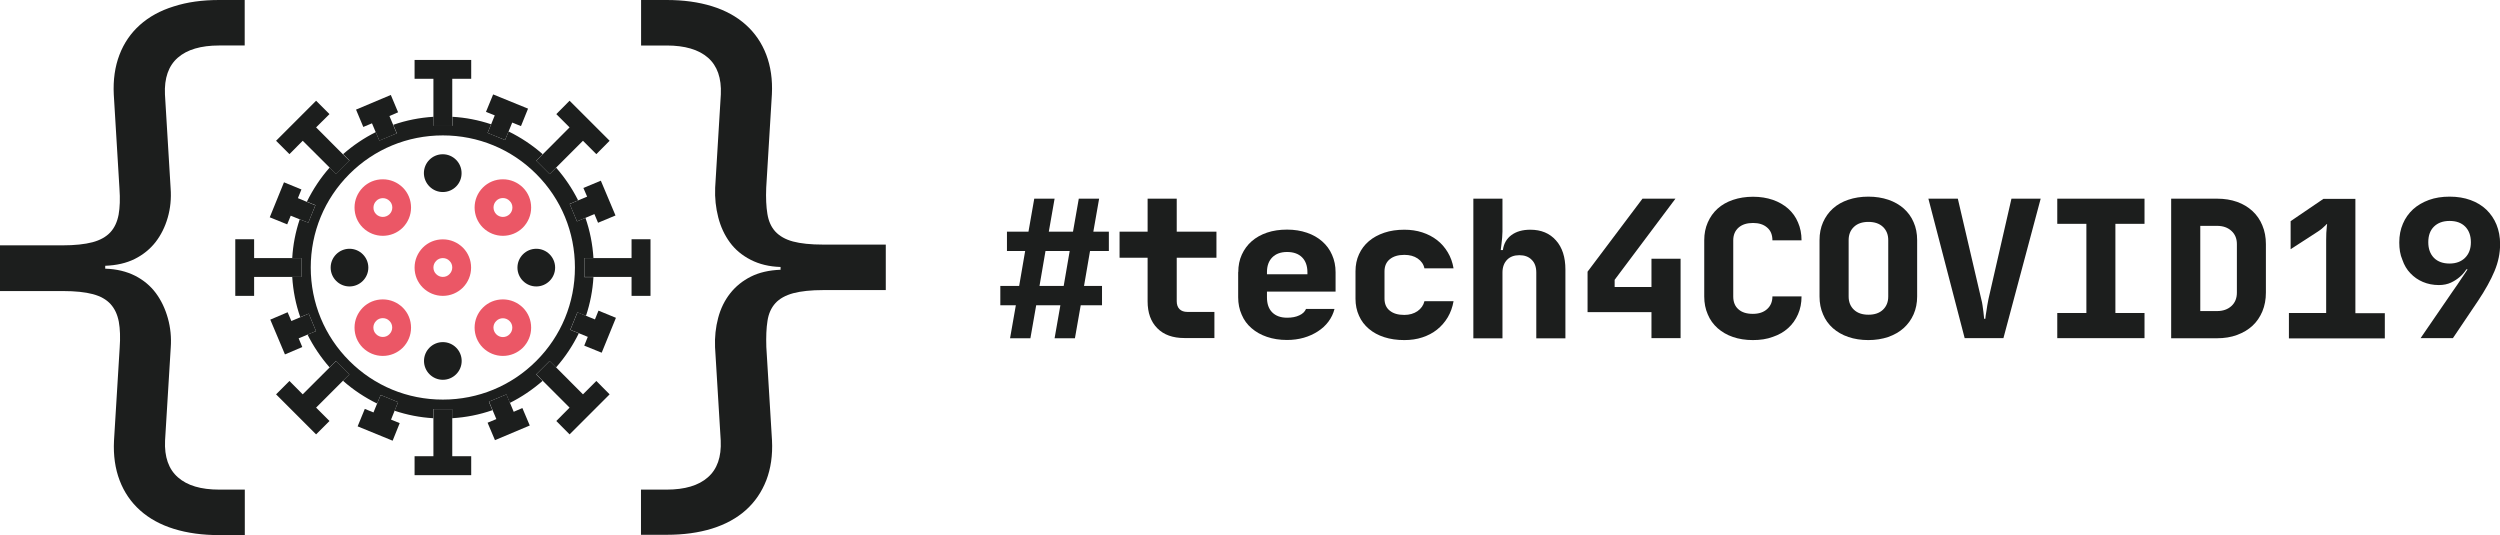 <?xml version="1.0" encoding="utf-8"?>
<!-- Generator: Adobe Illustrator 24.0.1, SVG Export Plug-In . SVG Version: 6.00 Build 0)  -->
<svg version="1.1" xmlns="http://www.w3.org/2000/svg" xmlns:xlink="http://www.w3.org/1999/xlink" x="0px" y="0px"
	 viewBox="0 0 233.55 49.99" style="enable-background:new 0 0 233.55 49.99;" xml:space="preserve">
<style type="text/css">
	.st0{fill:#FFFFFF;}
	.st1{fill:#EB5766;}
	.st2{fill:#1C1E1D;}
	.st3{fill:none;}
	.st4{fill-rule:evenodd;clip-rule:evenodd;fill:#FFFFFF;}
	.st5{fill-rule:evenodd;clip-rule:evenodd;fill:#9D9D9C;}
	.st6{fill:#9D9D9C;}
	.st7{fill:#F7F8FA;}
	.st8{fill:#EF7D34;}
	.st9{fill:#31BEEF;}
	.st10{fill:#DC4419;}
	.st11{opacity:0.6;}
	.st12{fill:#455A64;}
	.st13{fill:#263239;}
	.st14{fill:none;stroke:#DC4419;stroke-width:3;stroke-miterlimit:10;}
	.st15{fill:#0F72B9;}
	.st16{fill:#3AB8BD;}
	.st17{fill:#74B73A;}
	.st18{fill:#97A3AA;}
	.st19{fill:#F8B333;}
	.st20{fill:#E73E33;}
	.st21{fill:#DC4438;}
	.st22{fill:#020203;}
	.st23{display:none;}
	.st24{display:inline;opacity:0.3;fill:#3AAA35;}
	.st25{display:inline;opacity:0.3;fill:#E71D73;}
	.st26{display:inline;opacity:0.1;fill:#009FE3;}
</style>
<g id="Fundo">
	<g>
		<g>
			<path class="st1" d="M41.37,27.64c-0.71,0-1.37-0.28-1.87-0.77c-0.5-0.5-0.77-1.16-0.77-1.87c0-0.71,0.28-1.37,0.77-1.87
				c0.5-0.5,1.16-0.77,1.87-0.77c0.71,0,1.37,0.28,1.87,0.77c0.5,0.5,0.77,1.16,0.77,1.87c0,0.71-0.28,1.37-0.77,1.87l0,0
				c0,0,0,0,0,0C42.74,27.36,42.08,27.64,41.37,27.64z M41.37,24.11c-0.24,0-0.46,0.09-0.62,0.26c-0.17,0.17-0.26,0.39-0.26,0.62
				c0,0.24,0.09,0.46,0.26,0.62c0.17,0.17,0.39,0.26,0.62,0.26c0.24,0,0.46-0.09,0.62-0.26l0,0c0.17-0.17,0.26-0.39,0.26-0.62
				c0-0.24-0.09-0.46-0.26-0.62C41.83,24.2,41.61,24.11,41.37,24.11z"/>
			<path class="st1" d="M46.98,22.03c-0.68,0-1.35-0.26-1.87-0.77c-1.03-1.03-1.03-2.71,0-3.74c0.5-0.5,1.16-0.77,1.87-0.77
				c0.71,0,1.37,0.28,1.87,0.77c0.5,0.5,0.77,1.16,0.77,1.87c0,0.71-0.28,1.37-0.77,1.87v0C48.34,21.77,47.66,22.03,46.98,22.03z
				 M46.98,18.5c-0.24,0-0.46,0.09-0.62,0.26c-0.34,0.34-0.34,0.9,0,1.25c0.34,0.34,0.9,0.34,1.25,0c0.17-0.17,0.26-0.39,0.26-0.62
				c0-0.24-0.09-0.46-0.26-0.62C47.44,18.59,47.22,18.5,46.98,18.5z"/>
			<path class="st1" d="M35.76,33.25c-0.71,0-1.37-0.28-1.87-0.77c-0.5-0.5-0.77-1.16-0.77-1.87c0-0.71,0.28-1.37,0.77-1.87
				c0.5-0.5,1.16-0.77,1.87-0.77c0.71,0,1.37,0.28,1.87,0.77c0.5,0.5,0.77,1.16,0.77,1.87c0,0.71-0.28,1.37-0.77,1.87l0,0
				c0,0,0,0,0,0C37.13,32.97,36.47,33.25,35.76,33.25z M35.76,29.72c-0.24,0-0.46,0.09-0.62,0.26c-0.17,0.17-0.26,0.39-0.26,0.62
				c0,0.24,0.09,0.46,0.26,0.62c0.17,0.17,0.39,0.26,0.62,0.26c0.24,0,0.46-0.09,0.62-0.26l0,0c0.17-0.17,0.26-0.39,0.26-0.62
				c0-0.24-0.09-0.46-0.26-0.62C36.22,29.81,36,29.72,35.76,29.72z"/>
			<path class="st1" d="M46.98,33.25c-0.71,0-1.37-0.28-1.87-0.77l0,0c-1.03-1.03-1.03-2.71,0-3.74c0.5-0.5,1.16-0.77,1.87-0.77
				c0.71,0,1.37,0.28,1.87,0.77c0.5,0.5,0.77,1.16,0.77,1.87c0,0.71-0.28,1.37-0.77,1.87C48.35,32.97,47.69,33.25,46.98,33.25z
				 M46.36,31.23c0.17,0.17,0.39,0.26,0.62,0.26c0.24,0,0.46-0.09,0.62-0.26c0.17-0.17,0.26-0.39,0.26-0.62
				c0-0.24-0.09-0.46-0.26-0.62c-0.17-0.17-0.39-0.26-0.62-0.26s-0.46,0.09-0.62,0.26C46.01,30.32,46.01,30.88,46.36,31.23
				L46.36,31.23z"/>
			<path class="st1" d="M35.76,22.03c-0.68,0-1.35-0.26-1.87-0.77l0,0c-0.5-0.5-0.77-1.16-0.77-1.87c0-0.71,0.28-1.37,0.77-1.87
				c0.5-0.5,1.16-0.77,1.87-0.77c0.71,0,1.37,0.28,1.87,0.77c0.5,0.5,0.77,1.16,0.77,1.87c0,0.71-0.28,1.37-0.77,1.87
				C37.12,21.77,36.44,22.03,35.76,22.03z M35.14,20.01c0.34,0.34,0.9,0.34,1.25,0c0.17-0.17,0.26-0.39,0.26-0.62
				c0-0.24-0.09-0.46-0.26-0.62c-0.17-0.17-0.39-0.26-0.62-0.26c-0.24,0-0.46,0.09-0.62,0.26c-0.17,0.17-0.26,0.39-0.26,0.62
				C34.88,19.62,34.97,19.84,35.14,20.01L35.14,20.01z"/>
			<path class="st2" d="M41.37,17.94c-0.47,0-0.91-0.18-1.25-0.52c-0.33-0.33-0.52-0.78-0.52-1.25c0-0.97,0.79-1.76,1.76-1.76
				s1.76,0.79,1.76,1.76C43.13,17.15,42.34,17.94,41.37,17.94z M41.37,16.18L41.37,16.18C41.37,16.18,41.37,16.18,41.37,16.18z"/>
			<path class="st2" d="M41.37,35.48c-0.97,0-1.76-0.79-1.76-1.76s0.79-1.76,1.76-1.76s1.76,0.79,1.76,1.76S42.34,35.48,41.37,35.48
				z M41.37,33.72L41.37,33.72C41.37,33.72,41.37,33.72,41.37,33.72z"/>
			<path class="st2" d="M50.1,26.76c-0.97,0-1.76-0.79-1.76-1.76s0.79-1.76,1.76-1.76s1.76,0.79,1.76,1.76S51.07,26.76,50.1,26.76z
				 M50.1,24.99L50.1,24.99C50.1,24.99,50.1,24.99,50.1,24.99z"/>
			<path class="st2" d="M32.65,26.76c-0.97,0-1.76-0.79-1.76-1.76s0.79-1.76,1.76-1.76c0.97,0,1.76,0.79,1.76,1.76
				S33.62,26.76,32.65,26.76z M32.65,24.99L32.65,24.99C32.65,24.99,32.65,24.99,32.65,24.99z"/>
			<path class="st3" d="M41.37,12.65c-3.3,0-6.4,1.28-8.73,3.61c-2.33,2.33-3.61,5.43-3.61,8.73s1.28,6.4,3.61,8.73
				s5.43,3.61,8.73,3.61c3.3,0,6.4-1.28,8.73-3.61s3.61-5.43,3.61-8.73s-1.28-6.4-3.61-8.73C47.77,13.94,44.67,12.65,41.37,12.65z"
				/>
			<path class="st2" d="M54.59,24.11h0.85c-0.08-1.3-0.33-2.56-0.75-3.76l-0.79,0.33l-0.68-1.63l0.79-0.33
				c-0.55-1.1-1.24-2.12-2.06-3.06l-0.6,0.6l-1.25-1.25l0.6-0.6c-0.97-0.86-2.05-1.57-3.19-2.13l-0.33,0.8l-1.63-0.67l0.33-0.8
				c-1.16-0.39-2.38-0.63-3.62-0.7v0.85h-1.76v-0.85c-1.3,0.08-2.56,0.33-3.76,0.75l0.33,0.79l-1.63,0.68l-0.33-0.79
				c-1.1,0.55-2.12,1.24-3.06,2.06l0.6,0.6l-1.25,1.25l-0.6-0.6c-0.86,0.97-1.57,2.05-2.13,3.19l0.8,0.33l-0.67,1.63L28,20.49
				c-0.39,1.16-0.63,2.38-0.7,3.62h0.85v1.76H27.3c0.08,1.3,0.33,2.56,0.75,3.76l0.79-0.33l0.68,1.63l-0.79,0.33
				c0.55,1.1,1.24,2.12,2.06,3.06l0.6-0.6l1.25,1.25l-0.6,0.6c0.97,0.86,2.05,1.57,3.19,2.13l0.33-0.8l1.63,0.67l-0.33,0.8
				c1.16,0.39,2.38,0.63,3.62,0.7v-0.85h1.76v0.85c1.3-0.08,2.56-0.33,3.76-0.75l-0.33-0.79l1.63-0.68l0.33,0.79
				c1.1-0.55,2.12-1.24,3.06-2.06l-0.6-0.6l1.25-1.25l0.6,0.6c0.86-0.97,1.57-2.05,2.13-3.19l-0.8-0.33l0.67-1.63l0.8,0.33
				c0.39-1.16,0.63-2.38,0.7-3.62h-0.85V24.11z M50.1,33.72c-2.33,2.33-5.43,3.61-8.73,3.61c-3.3,0-6.4-1.28-8.73-3.61
				c-2.33-2.33-3.61-5.43-3.61-8.73s1.28-6.4,3.61-8.73c2.33-2.33,5.43-3.61,8.73-3.61c3.3,0,6.4,1.28,8.73,3.61
				c2.33,2.33,3.61,5.43,3.61,8.73S52.43,31.39,50.1,33.72z"/>
			<g>
				<polygon class="st2" points="53.22,19.06 53.9,20.68 54.7,20.35 55.53,20 55.87,20.81 57.5,20.13 56.13,16.88 54.5,17.56 
					54.85,18.37 54.01,18.72 				"/>
				<polygon class="st2" points="28.24,32.42 27.9,31.61 28.73,31.26 29.52,30.93 28.84,29.3 28.05,29.64 27.22,29.99 26.87,29.17 
					25.25,29.86 26.62,33.11 				"/>
				<polygon class="st2" points="47.99,38.47 47.64,37.63 47.31,36.84 45.68,37.52 46.02,38.32 46.37,39.15 45.55,39.49 
					46.24,41.12 49.49,39.75 48.8,38.12 				"/>
				<polygon class="st2" points="34.75,11.52 35.1,12.35 35.44,13.14 37.06,12.46 36.73,11.67 36.38,10.84 37.19,10.49 36.51,8.87 
					33.26,10.24 33.94,11.86 				"/>
				<polygon class="st2" points="55.58,29.84 54.74,29.5 53.95,29.17 53.28,30.81 54.08,31.13 54.91,31.47 54.58,32.29 56.21,32.95 
					57.54,29.69 55.91,29.02 				"/>
				<polygon class="st2" points="26.53,17.03 25.2,20.3 26.83,20.96 27.16,20.15 28,20.49 28.8,20.81 29.46,19.18 28.67,18.86 
					27.83,18.51 28.16,17.7 				"/>
				<polygon class="st2" points="36.87,38.36 37.19,37.57 35.56,36.9 35.23,37.7 34.89,38.53 34.08,38.2 33.41,39.83 36.68,41.17 
					37.34,39.53 36.53,39.2 				"/>
				<polygon class="st2" points="45.55,12.42 47.18,13.08 47.51,12.29 47.85,11.45 48.67,11.78 49.33,10.15 46.07,8.82 45.4,10.45 
					46.22,10.78 45.88,11.62 				"/>
				<polygon class="st2" points="51.95,15.66 54.46,13.15 55.71,14.4 56.95,13.15 53.21,9.41 51.97,10.66 53.21,11.9 50.7,14.42 
					50.1,15.02 51.35,16.27 				"/>
				<polygon class="st2" points="30.8,34.32 28.28,36.84 27.04,35.59 25.79,36.84 29.53,40.58 30.78,39.33 29.53,38.08 32.04,35.57 
					32.65,34.97 31.4,33.72 				"/>
				<polygon class="st2" points="54.46,36.84 51.95,34.32 51.35,33.72 50.1,34.97 50.7,35.57 53.21,38.08 51.97,39.33 53.21,40.58 
					56.95,36.84 55.71,35.59 				"/>
				<polygon class="st2" points="29.53,11.9 30.78,10.66 29.53,9.41 25.79,13.15 27.04,14.4 28.28,13.15 30.8,15.66 31.4,16.27 
					32.65,15.02 32.04,14.42 				"/>
				<polygon class="st2" points="59,22.35 59,24.11 55.45,24.11 54.59,24.11 54.59,25.87 55.45,25.87 59,25.87 59,27.64 
					60.77,27.64 60.77,22.35 				"/>
				<polygon class="st2" points="28.15,25.87 28.15,24.11 27.3,24.11 23.74,24.11 23.74,22.35 21.98,22.35 21.98,27.64 23.74,27.64 
					23.74,25.87 27.3,25.87 				"/>
				<polygon class="st2" points="42.25,39.07 42.25,38.22 40.49,38.22 40.49,39.07 40.49,42.62 38.73,42.62 38.73,44.39 
					44.02,44.39 44.02,42.62 42.25,42.62 				"/>
				<polygon class="st2" points="38.73,7.36 40.49,7.36 40.49,10.92 40.49,11.77 42.25,11.77 42.25,10.92 42.25,7.36 44.02,7.36 
					44.02,5.6 38.73,5.6 				"/>
			</g>
			<path class="st2" d="M0,27.17v-4.25h5.85c1.13,0,2.07-0.1,2.79-0.29c0.72-0.19,1.28-0.51,1.67-0.93
				c0.39-0.42,0.64-0.97,0.77-1.64c0.12-0.68,0.15-1.49,0.08-2.45l-0.53-8.77c-0.07-1.38,0.11-2.62,0.53-3.72s1.06-2.03,1.91-2.79
				c0.85-0.76,1.9-1.34,3.16-1.73C17.5,0.19,18.91,0,20.47,0h2.39v4.25h-2.39c-1.7,0-2.99,0.38-3.86,1.14
				c-0.87,0.76-1.27,1.91-1.2,3.43l0.53,8.77c0.07,0.96-0.02,1.87-0.27,2.74c-0.25,0.87-0.63,1.63-1.14,2.29
				c-0.51,0.65-1.16,1.18-1.94,1.57c-0.78,0.39-1.7,0.6-2.76,0.64v0.27c1.06,0.03,1.99,0.26,2.79,0.66c0.8,0.41,1.44,0.95,1.94,1.62
				c0.5,0.68,0.87,1.45,1.12,2.34c0.25,0.89,0.34,1.81,0.27,2.77l-0.53,8.67c-0.07,1.52,0.33,2.67,1.2,3.43
				c0.87,0.77,2.15,1.15,3.86,1.15h2.39v4.25h-2.39c-1.56,0-2.97-0.19-4.23-0.58c-1.26-0.39-2.31-0.97-3.16-1.73
				c-0.85-0.76-1.49-1.69-1.91-2.79s-0.6-2.34-0.53-3.72l0.53-8.67c0.07-0.96,0.04-1.77-0.08-2.44c-0.13-0.68-0.38-1.22-0.77-1.65
				c-0.39-0.43-0.94-0.74-1.65-0.93c-0.71-0.19-1.65-0.29-2.82-0.29H0z"/>
			<path class="st2" d="M59.88,49.99v-4.25h2.39c1.7,0,2.99-0.38,3.86-1.15c0.87-0.76,1.27-1.9,1.2-3.43l-0.53-8.72
				c-0.04-0.96,0.06-1.87,0.29-2.74c0.23-0.87,0.6-1.63,1.12-2.29c0.51-0.65,1.16-1.18,1.94-1.57c0.78-0.39,1.7-0.6,2.77-0.64v-0.26
				c-1.06-0.03-1.99-0.26-2.79-0.67c-0.8-0.41-1.45-0.95-1.94-1.62c-0.5-0.68-0.86-1.45-1.09-2.34c-0.23-0.89-0.33-1.81-0.29-2.77
				l0.53-8.72c0.07-1.52-0.33-2.67-1.2-3.43c-0.87-0.76-2.16-1.14-3.86-1.14h-2.39V0h2.39c1.56,0,2.97,0.19,4.23,0.58
				c1.26,0.39,2.31,0.97,3.16,1.73c0.85,0.76,1.49,1.69,1.91,2.79c0.42,1.1,0.6,2.34,0.53,3.72l-0.53,8.72
				c-0.04,0.96,0,1.77,0.11,2.44c0.11,0.68,0.35,1.22,0.74,1.65c0.39,0.42,0.94,0.74,1.65,0.93c0.71,0.19,1.65,0.29,2.82,0.29h5.85
				v4.25h-5.85c-1.13,0-2.06,0.1-2.79,0.29c-0.73,0.2-1.29,0.51-1.67,0.93c-0.39,0.43-0.64,0.98-0.74,1.65
				c-0.11,0.68-0.14,1.49-0.11,2.45l0.53,8.72c0.07,1.38-0.11,2.62-0.53,3.72c-0.43,1.1-1.06,2.03-1.91,2.79s-1.91,1.34-3.16,1.73
				c-1.26,0.39-2.67,0.58-4.23,0.58H59.88z"/>
		</g>
		<g>
			<path class="st2" d="M93.45,26.71h1.76l0.56-3.26h-1.7v-1.81h2.01l0.54-3.08h1.9l-0.54,3.08h2.26l0.54-3.08h1.9l-0.54,3.08h1.45
				v1.81h-1.76l-0.56,3.26h1.68v1.81h-1.99l-0.54,3.08h-1.9l0.54-3.08H96.8l-0.54,3.08h-1.9l0.54-3.08h-1.45V26.71z M97.11,26.71
				h2.26l0.56-3.26h-2.26L97.11,26.71z"/>
			<path class="st2" d="M104.59,21.64h2.62v-3.08h2.72v3.08h3.71v2.44h-3.71v4.07c0,0.31,0.09,0.56,0.26,0.73
				c0.17,0.17,0.42,0.26,0.73,0.26h2.53v2.44h-2.81c-1.07,0-1.92-0.3-2.52-0.91c-0.61-0.61-0.91-1.45-0.91-2.52v-4.07h-2.62V21.64z"
				/>
			<path class="st2" d="M115.68,25.42c0-0.6,0.11-1.15,0.33-1.63c0.22-0.48,0.52-0.9,0.92-1.25c0.4-0.35,0.88-0.62,1.44-0.81
				c0.56-0.19,1.19-0.28,1.87-0.28c0.68,0,1.29,0.1,1.85,0.29c0.56,0.19,1.03,0.46,1.43,0.81c0.4,0.35,0.71,0.77,0.92,1.26
				c0.22,0.49,0.33,1.03,0.33,1.62v1.81h-6.41v0.54c0,0.6,0.16,1.07,0.49,1.4c0.33,0.33,0.79,0.5,1.39,0.5
				c0.45,0,0.83-0.07,1.14-0.22c0.31-0.14,0.52-0.34,0.63-0.6h2.66c-0.11,0.43-0.3,0.83-0.57,1.19c-0.27,0.36-0.6,0.66-0.99,0.91
				c-0.39,0.25-0.82,0.45-1.31,0.59s-1.01,0.21-1.57,0.21c-0.69,0-1.31-0.1-1.87-0.29c-0.56-0.19-1.04-0.46-1.44-0.81
				c-0.4-0.34-0.71-0.76-0.92-1.26c-0.22-0.49-0.33-1.04-0.33-1.63V25.42z M118.36,25.62h3.78v-0.18c0-0.6-0.17-1.07-0.5-1.4
				c-0.33-0.33-0.8-0.5-1.4-0.5c-0.59,0-1.05,0.17-1.38,0.5c-0.33,0.33-0.5,0.79-0.5,1.38V25.62z"/>
			<path class="st2" d="M131.19,31.77c-0.69,0-1.31-0.09-1.87-0.27c-0.56-0.18-1.04-0.44-1.44-0.78c-0.4-0.34-0.71-0.74-0.92-1.22
				c-0.22-0.48-0.33-1.01-0.33-1.6v-2.55c0-0.59,0.11-1.13,0.33-1.6c0.22-0.48,0.52-0.88,0.92-1.22c0.4-0.34,0.88-0.6,1.44-0.79
				c0.56-0.19,1.19-0.28,1.87-0.28c0.6,0,1.16,0.08,1.68,0.25c0.52,0.17,0.98,0.41,1.38,0.72c0.4,0.31,0.73,0.69,1,1.14
				c0.27,0.45,0.45,0.95,0.54,1.5h-2.72c-0.08-0.39-0.3-0.69-0.63-0.92c-0.34-0.23-0.75-0.34-1.25-0.34c-0.58,0-1.03,0.14-1.36,0.41
				c-0.33,0.27-0.49,0.65-0.49,1.13v2.55c0,0.48,0.16,0.86,0.49,1.12c0.33,0.27,0.78,0.4,1.36,0.4c0.48,0,0.89-0.12,1.23-0.35
				c0.34-0.24,0.56-0.55,0.65-0.93h2.72c-0.1,0.56-0.28,1.06-0.54,1.5c-0.27,0.45-0.6,0.83-1,1.15c-0.4,0.32-0.86,0.56-1.38,0.73
				C132.36,31.69,131.8,31.77,131.19,31.77z"/>
			<path class="st2" d="M137.64,18.56h2.72v3.08c0,0.18-0.01,0.37-0.03,0.58c-0.02,0.21-0.04,0.39-0.06,0.56
				c-0.02,0.17-0.05,0.36-0.07,0.58h0.2c0.08-0.6,0.35-1.07,0.8-1.4c0.45-0.33,1.03-0.5,1.76-0.5c1.01,0,1.81,0.33,2.4,1
				c0.59,0.66,0.88,1.57,0.88,2.72v6.43h-2.72v-6.15c0-0.51-0.14-0.91-0.43-1.19c-0.28-0.29-0.67-0.43-1.15-0.43
				c-0.48,0-0.87,0.14-1.15,0.43c-0.28,0.29-0.43,0.69-0.43,1.19v6.15h-2.72V18.56z"/>
			<path class="st2" d="M153.44,18.56h3.08l-5.68,7.58v0.67h3.44v-2.64h2.72v7.42h-2.72v-2.43h-5.97v-3.78L153.44,18.56z"/>
			<path class="st2" d="M163.75,31.77c-0.69,0-1.31-0.1-1.86-0.29c-0.56-0.19-1.03-0.47-1.43-0.82c-0.4-0.36-0.71-0.78-0.92-1.29
				c-0.22-0.5-0.33-1.06-0.33-1.67v-5.25c0-0.62,0.11-1.17,0.33-1.67c0.22-0.5,0.52-0.93,0.92-1.29c0.4-0.36,0.88-0.63,1.44-0.82
				c0.56-0.19,1.19-0.29,1.87-0.29c0.68,0,1.29,0.1,1.85,0.29c0.55,0.19,1.03,0.47,1.43,0.82c0.4,0.36,0.71,0.78,0.92,1.29
				c0.22,0.5,0.33,1.06,0.33,1.67h-2.72c0-0.51-0.16-0.91-0.49-1.19c-0.33-0.29-0.77-0.43-1.32-0.43c-0.57,0-1.02,0.14-1.35,0.43
				c-0.33,0.29-0.5,0.69-0.5,1.19v5.25c0,0.51,0.16,0.91,0.48,1.19c0.32,0.29,0.77,0.43,1.35,0.43c0.57,0,1.01-0.15,1.34-0.45
				c0.33-0.3,0.49-0.69,0.49-1.18h2.72c0,0.62-0.11,1.17-0.33,1.67c-0.22,0.5-0.52,0.93-0.92,1.29c-0.4,0.36-0.87,0.63-1.43,0.82
				C165.06,31.68,164.44,31.77,163.75,31.77z"/>
			<path class="st2" d="M174.54,31.77c-0.69,0-1.31-0.1-1.87-0.29s-1.04-0.47-1.44-0.82c-0.4-0.36-0.71-0.78-0.92-1.29
				c-0.22-0.5-0.33-1.06-0.33-1.67v-5.27c0-0.62,0.11-1.17,0.33-1.67c0.22-0.49,0.52-0.92,0.92-1.28c0.4-0.36,0.88-0.63,1.44-0.82
				c0.56-0.19,1.19-0.29,1.87-0.29s1.31,0.1,1.87,0.29c0.56,0.19,1.04,0.47,1.44,0.82c0.4,0.36,0.71,0.78,0.92,1.28
				c0.22,0.49,0.33,1.05,0.33,1.67v5.27c0,0.6-0.11,1.16-0.33,1.66c-0.22,0.5-0.53,0.93-0.93,1.29c-0.4,0.36-0.88,0.63-1.44,0.83
				C175.84,31.67,175.22,31.77,174.54,31.77z M172.7,27.7c0,0.52,0.17,0.93,0.5,1.24c0.33,0.31,0.78,0.46,1.35,0.46
				c0.57,0,1.02-0.15,1.35-0.46c0.33-0.31,0.5-0.72,0.5-1.24v-5.27c0-0.52-0.17-0.93-0.5-1.24c-0.33-0.31-0.78-0.46-1.35-0.46
				c-0.57,0-1.02,0.15-1.35,0.46c-0.33,0.31-0.5,0.72-0.5,1.24V27.7z"/>
			<path class="st2" d="M180.15,18.56h2.75l2.19,9.39c0.05,0.18,0.09,0.38,0.12,0.59c0.03,0.21,0.06,0.41,0.08,0.59
				c0.02,0.22,0.05,0.43,0.07,0.65h0.11c0.02-0.22,0.05-0.43,0.09-0.65c0.02-0.18,0.05-0.38,0.09-0.59
				c0.04-0.21,0.07-0.41,0.11-0.59l2.15-9.39h2.73l-3.48,13.03h-3.62L180.15,18.56z"/>
			<path class="st2" d="M192.19,20.91v-2.35h8.15v2.35h-2.72v8.33h2.72v2.35h-8.15v-2.35h2.72v-8.33H192.19z"/>
			<path class="st2" d="M202.83,18.56h4.29c0.69,0,1.31,0.1,1.87,0.3c0.56,0.2,1.04,0.49,1.44,0.86c0.4,0.37,0.71,0.82,0.92,1.34
				c0.22,0.52,0.33,1.1,0.33,1.74v4.54c0,0.64-0.11,1.22-0.33,1.75c-0.22,0.52-0.52,0.97-0.92,1.34c-0.4,0.37-0.88,0.65-1.44,0.86
				c-0.56,0.21-1.19,0.31-1.87,0.31h-4.29V18.56z M205.55,29.06h1.57c0.55,0,1-0.16,1.34-0.47c0.34-0.31,0.51-0.73,0.51-1.25V22.8
				c0-0.51-0.17-0.92-0.51-1.23c-0.34-0.31-0.78-0.47-1.34-0.47h-1.57V29.06z"/>
			<path class="st2" d="M213.82,29.24h3.49v-6.82c0-0.52,0.02-0.89,0.05-1.12c0.01-0.14,0.02-0.27,0.04-0.36h-0.05
				c-0.05,0.06-0.11,0.13-0.2,0.2c-0.06,0.06-0.14,0.13-0.24,0.22c-0.1,0.08-0.23,0.18-0.37,0.27l-2.55,1.65v-2.62l3.06-2.08h2.99
				v10.68h2.75v2.35h-8.96V29.24z"/>
			<path class="st2" d="M224.14,22.65c0-0.64,0.11-1.22,0.34-1.75c0.22-0.52,0.54-0.97,0.95-1.35c0.41-0.37,0.91-0.66,1.48-0.87
				c0.58-0.21,1.22-0.31,1.94-0.31c0.72,0,1.38,0.11,1.95,0.32c0.58,0.21,1.07,0.51,1.48,0.9c0.4,0.39,0.72,0.85,0.94,1.39
				s0.34,1.15,0.34,1.83c0,0.83-0.17,1.67-0.52,2.51c-0.35,0.84-0.86,1.76-1.54,2.78l-2.35,3.49h-3.02l2.99-4.36
				c0.34-0.48,0.6-0.86,0.78-1.14c0.18-0.28,0.32-0.48,0.42-0.62c0.11-0.16,0.17-0.26,0.2-0.31h-0.11
				c-0.18,0.28-0.39,0.52-0.63,0.72c-0.22,0.19-0.49,0.37-0.81,0.52c-0.32,0.15-0.7,0.23-1.13,0.23c-0.54,0-1.04-0.1-1.49-0.29
				c-0.45-0.19-0.84-0.46-1.17-0.81c-0.33-0.34-0.58-0.76-0.75-1.26C224.22,23.79,224.14,23.24,224.14,22.65z M228.84,24.62
				c0.6,0,1.09-0.18,1.45-0.54c0.36-0.36,0.54-0.84,0.54-1.45c0-0.62-0.18-1.1-0.53-1.46c-0.36-0.36-0.84-0.53-1.46-0.53
				c-0.62,0-1.1,0.18-1.46,0.53c-0.36,0.36-0.53,0.84-0.53,1.46s0.18,1.1,0.53,1.46C227.74,24.45,228.23,24.62,228.84,24.62z"/>
		</g>
	</g>
</g>
<g id="Site">
</g>
<g id="_x35_col" class="st23">
	<rect x="101.41" y="-1025.46" class="st24" width="255" height="3454.69"/>
	<rect x="-173.59" y="-1025.46" class="st24" width="255" height="3454.69"/>
</g>
<g id="_x34_col" class="st23">
	<rect x="172.66" y="-1025.46" class="st25" width="316.25" height="2357.43"/>
	<rect x="-173.59" y="-1025.46" class="st25" width="316.25" height="2357.43"/>
</g>
<g id="_x38__col" class="st23">
	<rect x="172.66" y="-1025.46" class="st26" width="143.12" height="3794.82"/>
	<rect x="-0.47" y="-1025.46" class="st26" width="143.12" height="3794.82"/>
</g>
</svg>
